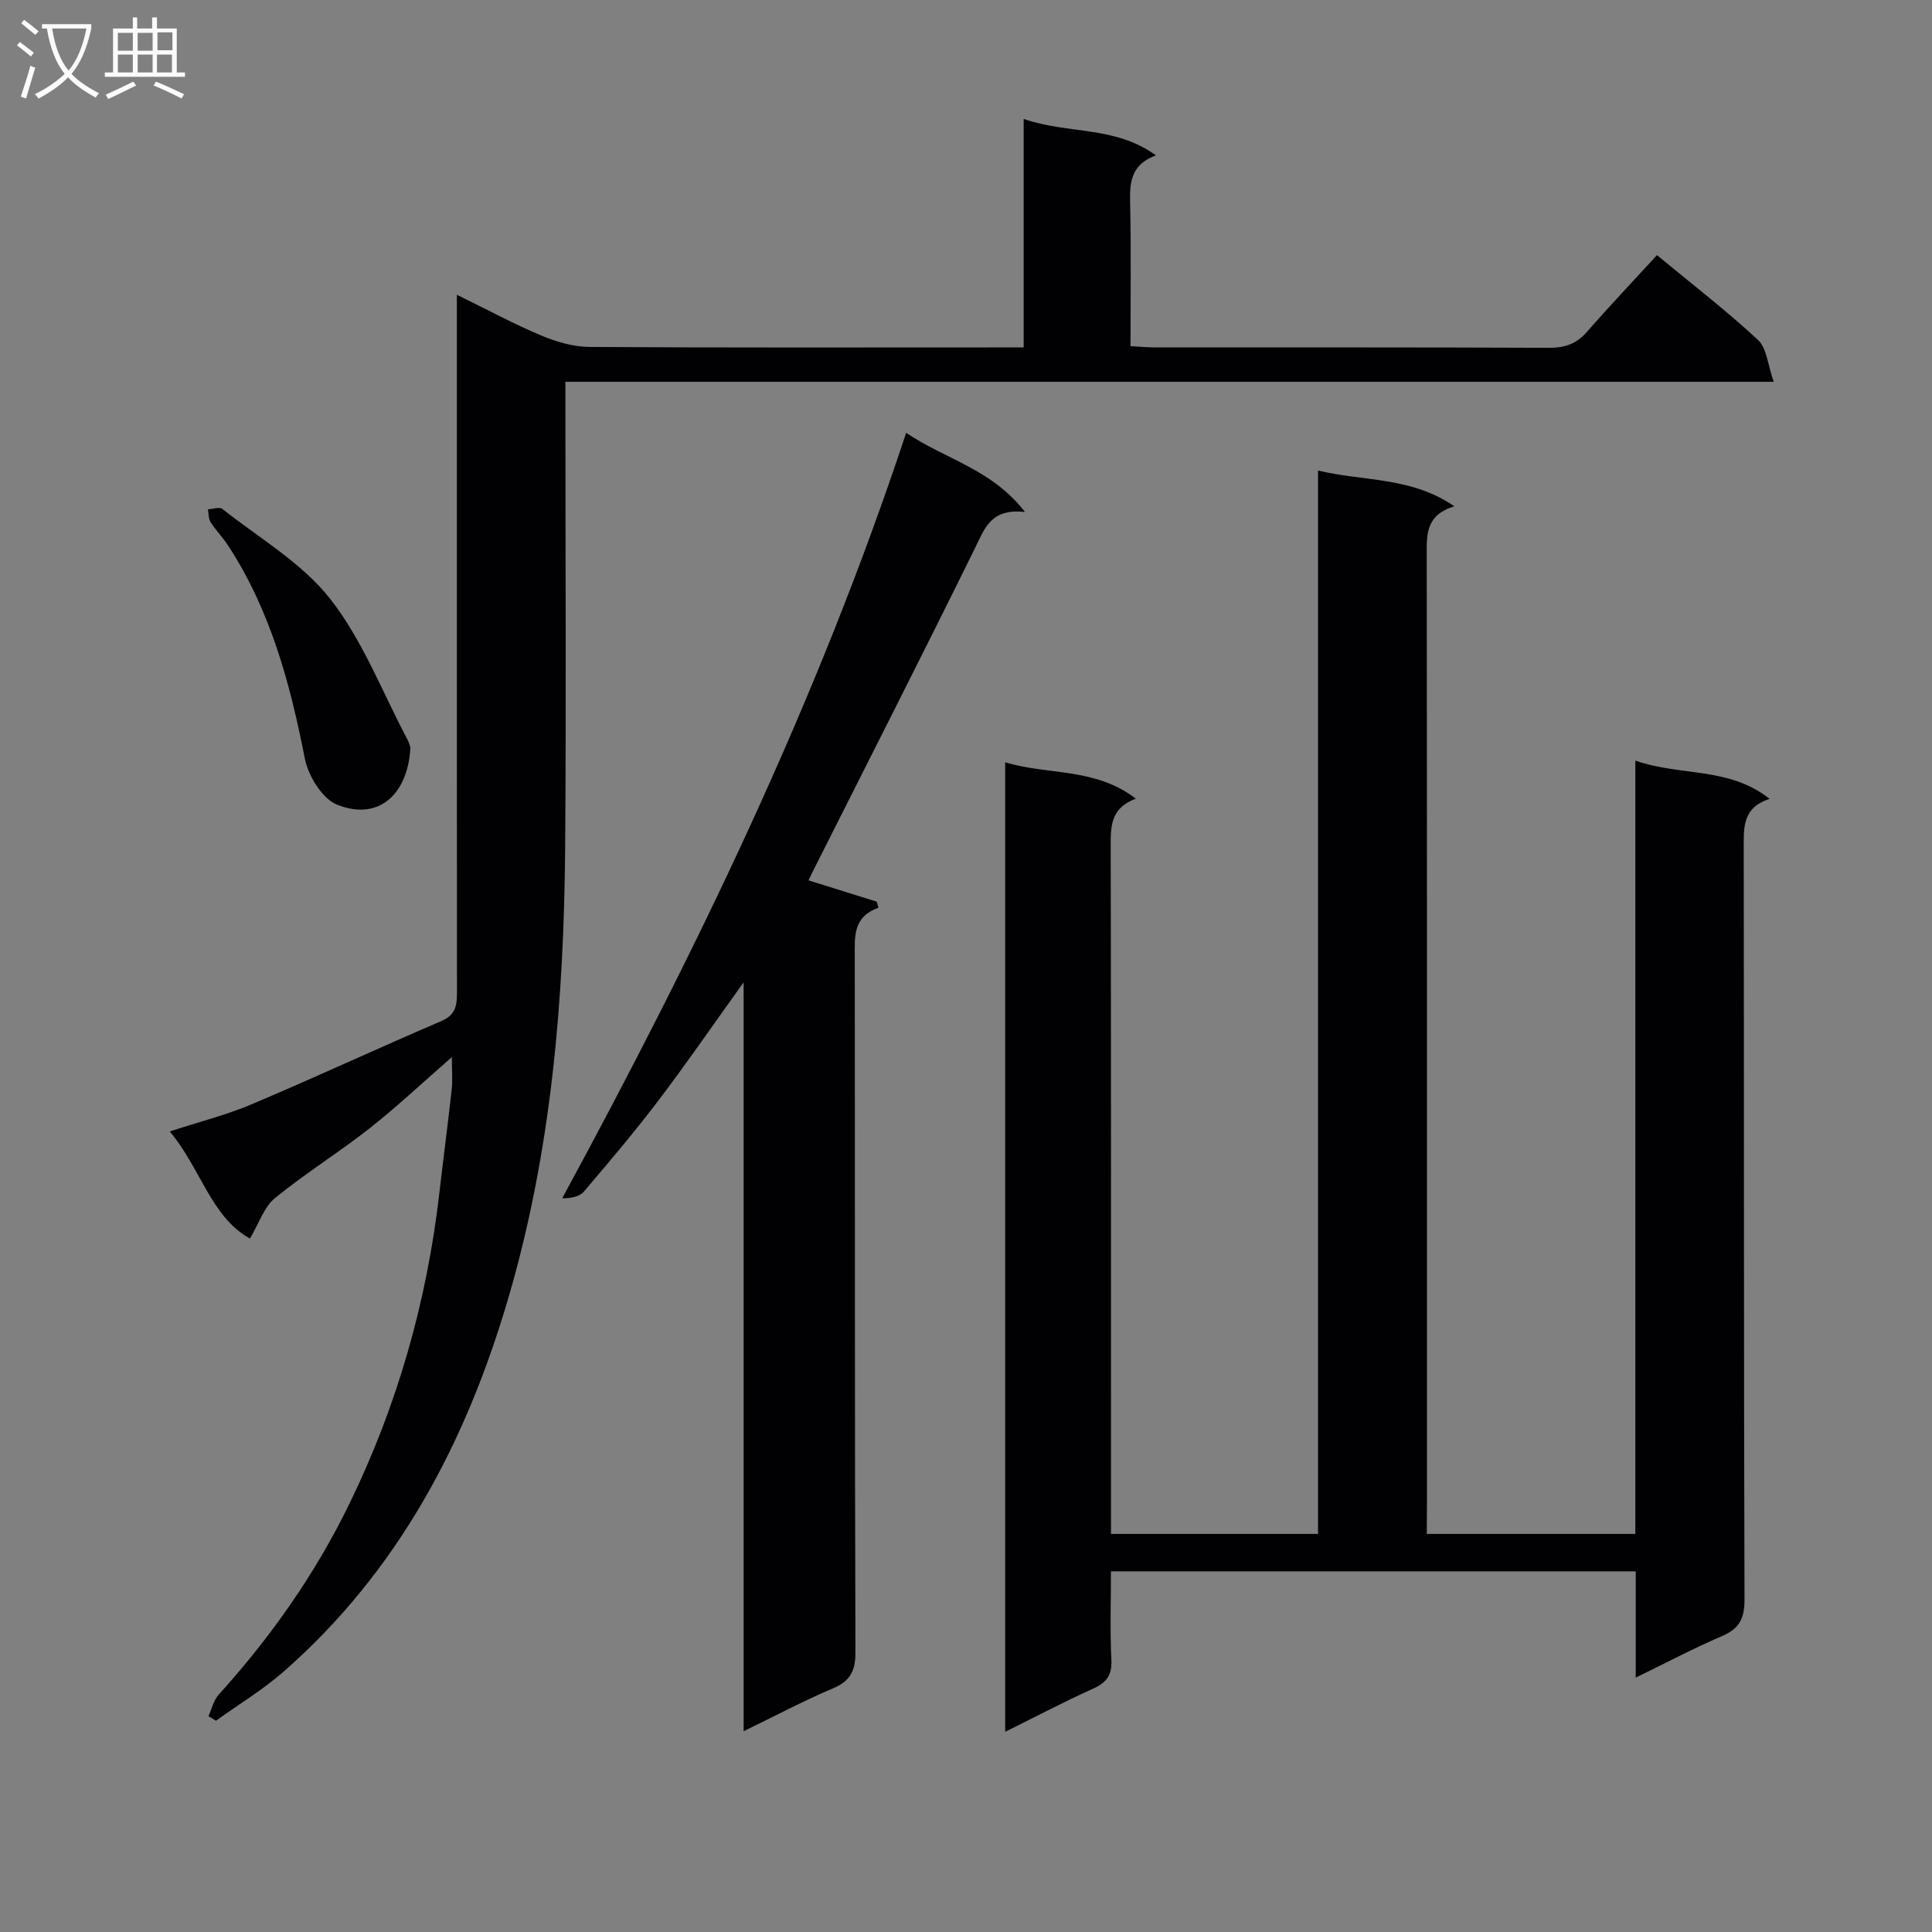 <svg enable-background="new 0 0 400 400" viewBox="0 0 400 400" xmlns="http://www.w3.org/2000/svg"><rect x="0" y="0" width="400" height="400" fill="#808080" stroke="none"/><g fill="#010104"><path d="m295.41 317.58h43.17c0-53.23 0-106.27 0-160.1 9.45 3.28 19.37 1.23 27.8 7.92-5.7 1.82-5.36 6.02-5.36 10.38.08 51.83 0 103.65.16 155.48.01 3.96-1.17 5.99-4.73 7.51-5.77 2.47-11.33 5.42-17.79 8.56 0-7.7 0-14.73 0-22-36.43 0-72.18 0-108.65 0 0 6.13-.21 12.24.09 18.32.15 3.18-.99 4.71-3.79 5.97-5.98 2.69-11.79 5.76-18.2 8.93 0-67.2 0-133.6 0-200.73 8.88 2.71 18.58 1.03 27.06 7.54-5.38 1.98-5.22 5.93-5.21 10.16.09 45.33.06 90.65.06 135.98v6.08h42.87c0-73.23 0-146.29 0-220.16 9.56 2.29 19.22 1.24 28.21 7.4-5.98 1.84-5.72 5.92-5.71 10.2.07 65.32.05 130.65.05 195.97-.03 2.12-.03 4.23-.03 6.59z"/><path d="m94.59 61.03c6.49 3.17 11.89 6.1 17.53 8.46 3.11 1.3 6.61 2.32 9.95 2.34 27.99.18 55.98.1 83.97.1h5.9c0-15.91 0-31.3 0-47.31 9.12 3.19 18.83 1.35 27.39 7.55-5.71 2.1-5.41 6.3-5.33 10.68.19 9.47.06 18.94.06 28.82 1.96.1 3.56.26 5.17.26 27.16.01 54.31-.04 81.47.08 3.25.01 5.66-.79 7.82-3.26 4.69-5.37 9.6-10.54 14.54-15.93 7.78 6.44 14.64 11.71 20.93 17.58 1.81 1.68 1.99 5.11 3.24 8.65-84.03 0-166.75 0-250.17 0v6.33c0 29.99.18 59.98-.05 89.97-.24 31.64-2.83 63.02-11.82 93.59-8.75 29.77-22.78 56.35-46.41 77.1-4.34 3.81-9.36 6.83-14.07 10.22-.52-.31-1.03-.63-1.55-.94.69-1.5 1.05-3.28 2.11-4.45 10.78-11.92 19.94-24.93 27-39.39 9.99-20.47 16.13-42.06 18.72-64.69.81-7.08 1.75-14.15 2.53-21.24.21-1.9.03-3.85.03-6.69-6.04 5.27-11.31 10.24-16.98 14.71-6.39 5.03-13.36 9.35-19.65 14.49-2.27 1.86-3.31 5.24-5.17 8.37-8.11-4.52-10.15-14.48-16.6-22.18 6.18-2.02 11.79-3.43 17.05-5.66 13.14-5.56 26.08-11.58 39.2-17.2 3.24-1.39 3.21-3.67 3.21-6.42-.03-45.65-.02-91.3-.02-136.95 0-1.98 0-3.95 0-6.99z"/><path d="m212.21 106c-7.02-.78-8.3 3.3-10.28 7.34-10.94 22.23-22.19 44.31-33.33 66.45-.44.86-.84 1.74-1.2 2.48 4.85 1.52 9.49 2.97 14.12 4.41.12.42.24.83.36 1.25-5.33 1.91-4.92 6.03-4.91 10.2.06 47.99-.02 95.97.14 143.96.01 3.94-1.12 5.98-4.73 7.5-6.05 2.56-11.86 5.66-18.42 8.84 0-51.74 0-102.62 0-155.05-6.42 8.95-11.83 16.81-17.59 24.4-4.92 6.48-10.19 12.71-15.47 18.91-.89 1.05-2.59 1.42-4.5 1.4 27.7-51.03 52.8-102.79 71.21-158.48 8.33 5.6 17.67 7.46 24.6 16.39z"/><path d="m84.97 154.71c-.43 9.23-6.16 15.46-15.16 11.9-3.08-1.22-6-5.98-6.7-9.57-3.06-15.59-7.11-30.7-15.93-44.16-1.09-1.66-2.51-3.1-3.58-4.77-.46-.71-.39-1.76-.55-2.66 1.01-.05 2.39-.55 2.99-.08 7.64 6.05 16.51 11.18 22.36 18.67 6.73 8.6 10.77 19.3 15.97 29.1.29.58.47 1.22.6 1.57z"/></g><path d="m6.4 11.7c-1-.8-1.9-1.6-2.9-2.3l.6-.7c.9.7 1.9 1.4 2.9 2.2zm-2.1 8.3c.7-2.1 1.4-4.2 2-6.4.2.1.6.3 1 .4-.7 2.3-1.3 4.4-1.9 6.4zm3-12.8c-1.1-.9-2.1-1.7-2.9-2.4l.6-.7c1 .8 2 1.5 3 2.4zm1.4-1.3v-.9h10.2v.9c-.9 4.2-2.3 7.3-4.1 9.4 1.3 1.4 3.2 2.7 5.7 4-.2.2-.4.5-.7.9-2.5-1.4-4.4-2.7-5.7-4.2-1.4 1.5-3.5 3-6.1 4.4 0 0 0 0-.1-.1-.3-.4-.5-.7-.7-.8 2.7-1.3 4.7-2.8 6.2-4.2-1.8-2.2-3-5.3-3.7-9.4zm9.2 0h-7.1c.6 3.8 1.7 6.7 3.4 8.7 1.7-2 2.9-4.8 3.7-8.7z" fill="#fbfafa"/><path d="m31.6 3.6h.9v2.3h4.1v9.1h1.7v.9h-16.6v-.9h1.7v-9.1h4.1v-2.3h.9v2.3h3.1v-2.3zm-4 13.3.6.8c-1.9.9-3.8 1.9-5.8 2.8-.2-.3-.3-.6-.5-.9 2-.9 3.9-1.8 5.7-2.7zm-3.2-10.1v3.7h3.1v-3.7zm0 4.5v3.7h3.1v-3.7zm4.1-4.5v3.7h3.1v-3.7zm0 4.5v3.7h3.1v-3.7zm9.1 9.1c-2.1-1.1-4.1-2-5.8-2.7l.5-.8c2.2.9 4.1 1.8 5.8 2.6zm-1.9-13.7h-3.1v3.7h3.1v-3.6zm-3.2 4.6v3.7h3.1v-3.7z" fill="#fbfafa"/></svg>